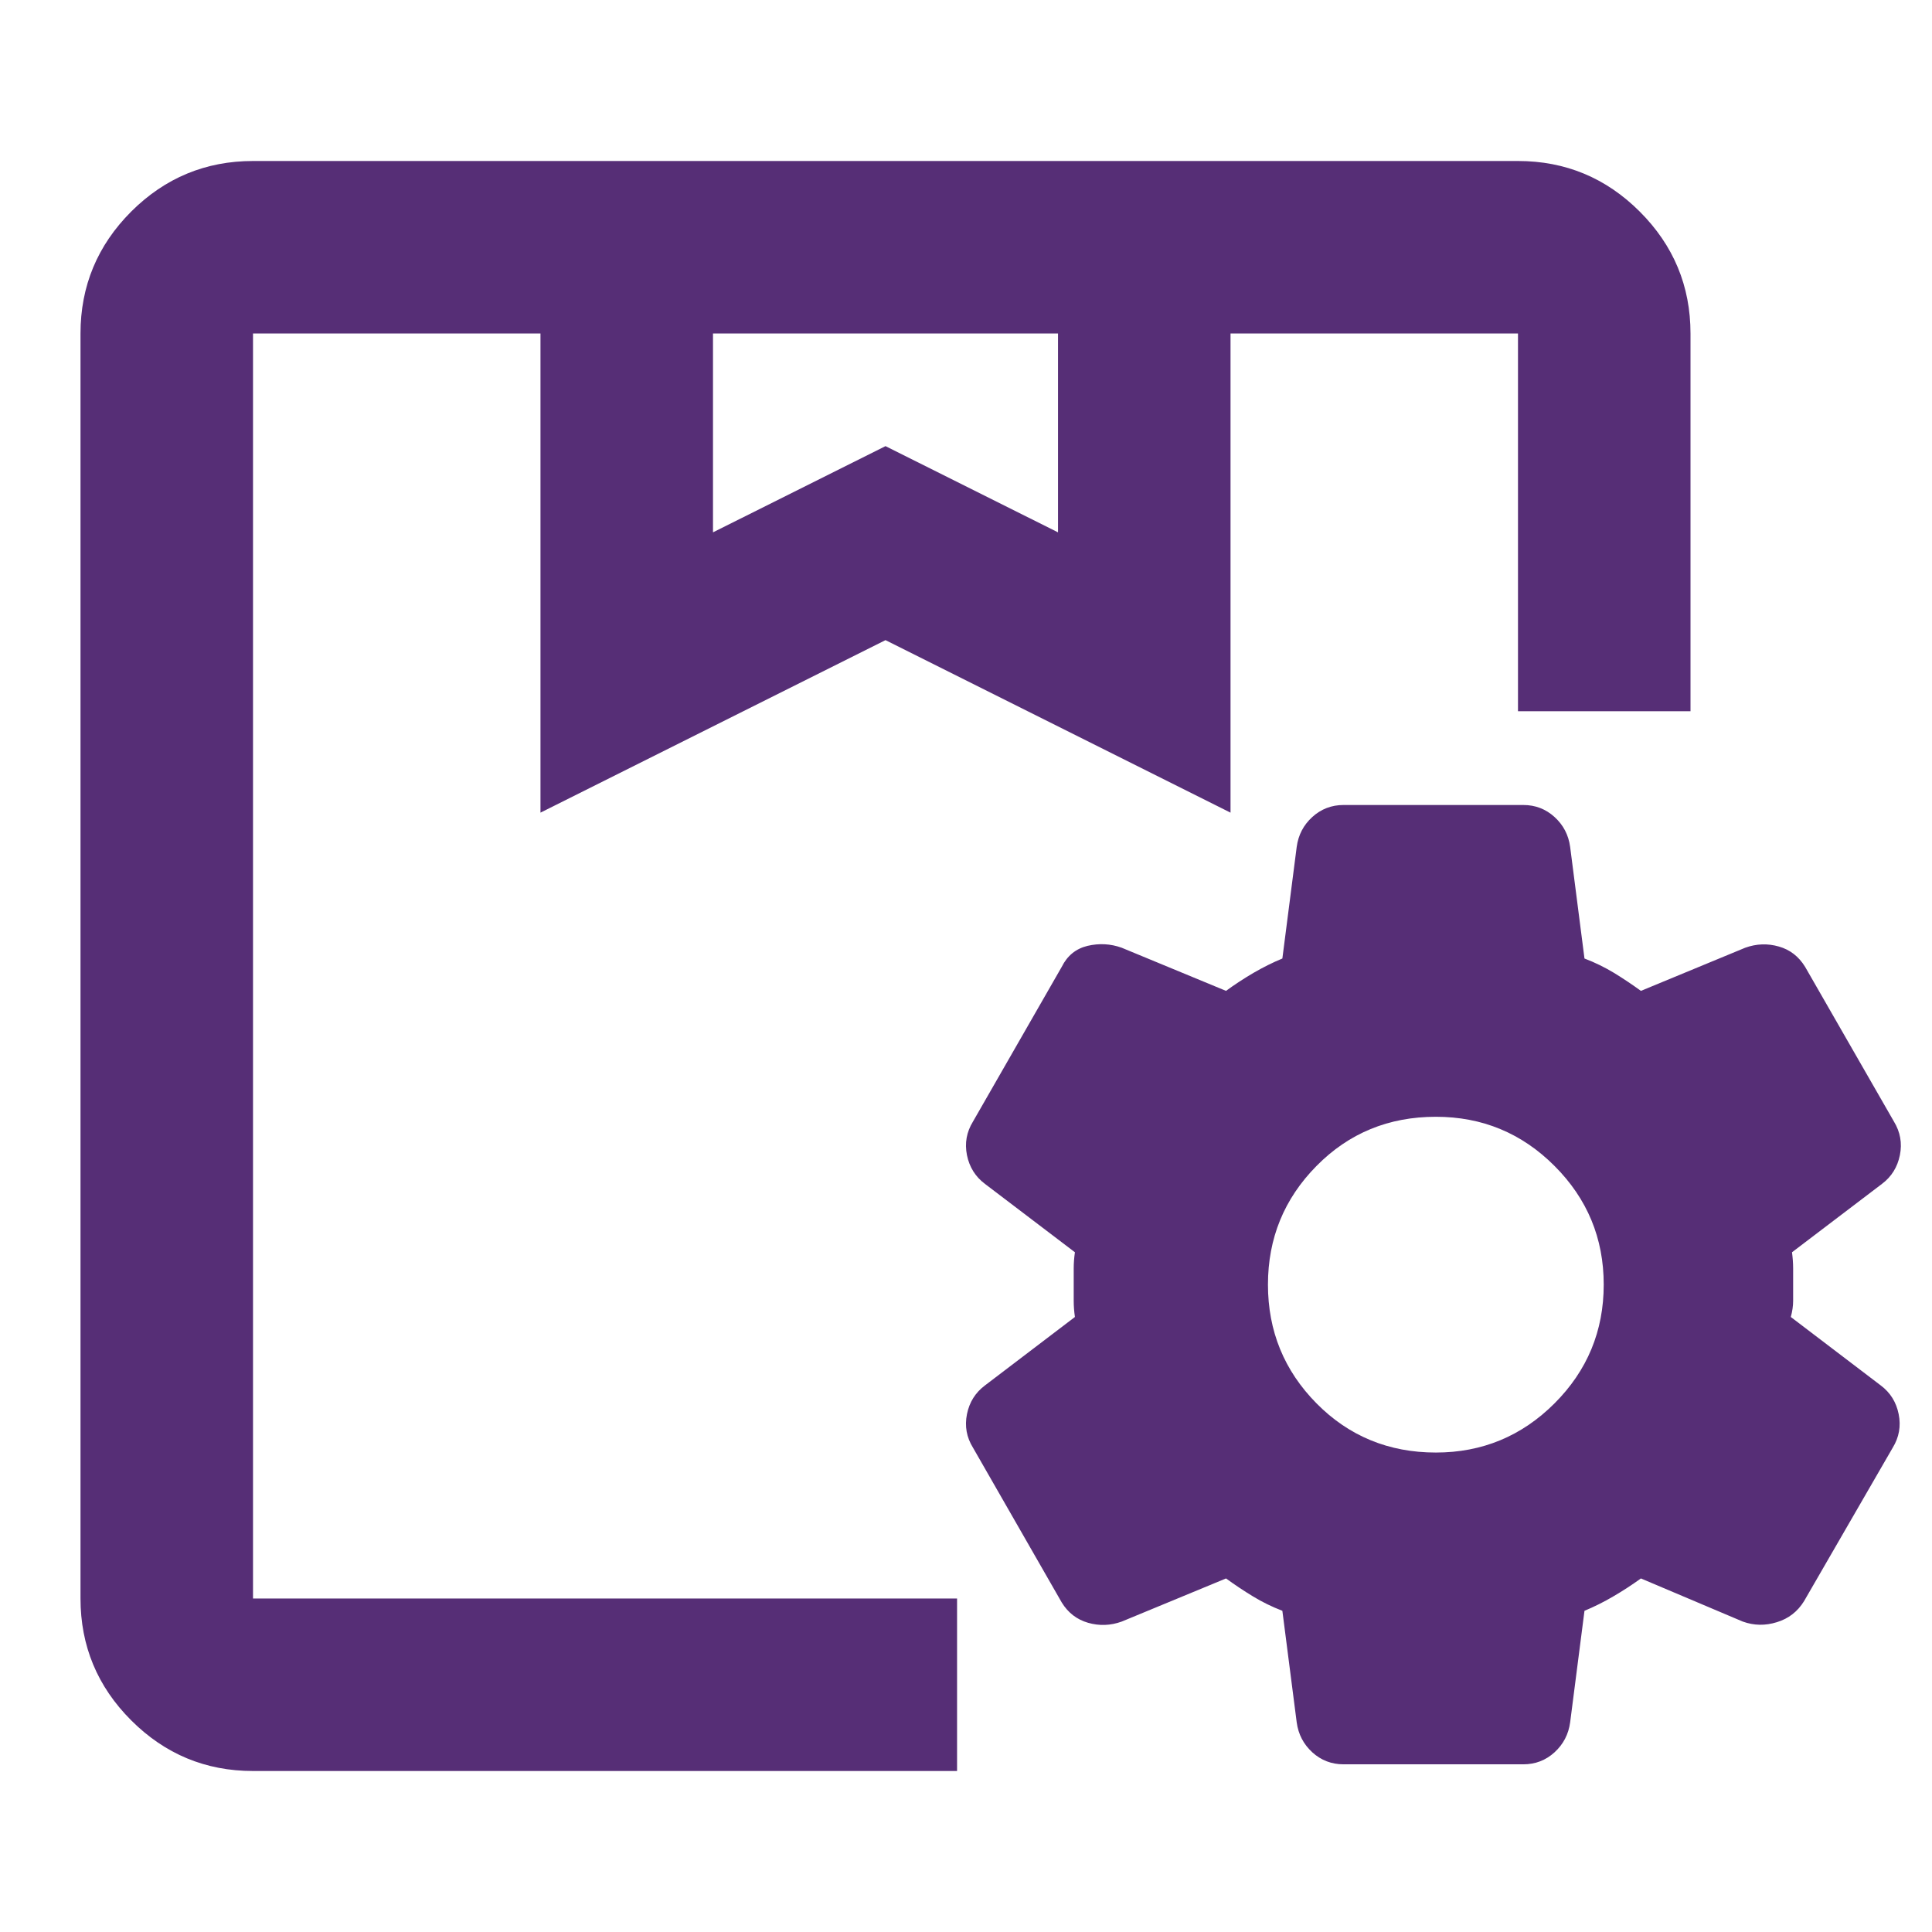 <svg width="24" height="24" viewBox="0 0 24 24" fill="none" xmlns="http://www.w3.org/2000/svg">
<path fill-rule="evenodd" clip-rule="evenodd" d="M11 5.542L8.857 6.613V4.143H13.143V6.613L11 5.542ZM1.629 21.37C2.049 21.79 2.554 22 3.143 22H11.889V19.857H3.143V4.143H6.714V10.095L11 7.952L15.286 10.095V4.143H18.857V8.835H21V4.143C21 3.554 20.79 3.049 20.37 2.629C19.951 2.21 19.446 2 18.857 2H3.143C2.554 2 2.049 2.21 1.629 2.629C1.21 3.049 1 3.554 1 4.143V19.857C1 20.446 1.21 20.951 1.629 21.37ZM16.689 21.917H18.924C19.073 21.917 19.202 21.867 19.311 21.768C19.42 21.668 19.485 21.544 19.505 21.395L19.683 20.01C19.803 19.96 19.922 19.901 20.041 19.831C20.16 19.762 20.274 19.687 20.384 19.608L21.65 20.144C21.789 20.194 21.93 20.196 22.074 20.151C22.218 20.107 22.33 20.02 22.41 19.891L23.512 17.984C23.591 17.855 23.616 17.716 23.586 17.567C23.556 17.418 23.482 17.299 23.363 17.21L22.246 16.36C22.265 16.291 22.275 16.224 22.275 16.159V15.757C22.275 15.693 22.27 15.626 22.261 15.556L23.378 14.707C23.497 14.618 23.571 14.498 23.601 14.35C23.631 14.201 23.606 14.062 23.527 13.932L22.424 12.011C22.345 11.882 22.236 11.797 22.097 11.758C21.958 11.718 21.819 11.723 21.68 11.773L20.384 12.309C20.274 12.229 20.163 12.155 20.049 12.085C19.934 12.016 19.813 11.956 19.683 11.907L19.505 10.521C19.485 10.372 19.42 10.248 19.311 10.149C19.202 10.05 19.073 10 18.924 10H16.689C16.541 10 16.411 10.05 16.302 10.149C16.193 10.248 16.128 10.372 16.108 10.521L15.93 11.907C15.811 11.956 15.691 12.016 15.572 12.085C15.453 12.155 15.339 12.229 15.23 12.309L13.934 11.773C13.795 11.723 13.653 11.716 13.509 11.75C13.365 11.785 13.258 11.872 13.189 12.011L12.087 13.932C12.007 14.062 11.982 14.201 12.012 14.35C12.042 14.498 12.117 14.618 12.236 14.707L13.353 15.556C13.343 15.626 13.338 15.693 13.338 15.757V16.159C13.338 16.224 13.343 16.291 13.353 16.36L12.236 17.21C12.117 17.299 12.042 17.418 12.012 17.567C11.982 17.716 12.007 17.855 12.087 17.984L13.189 19.906C13.268 20.035 13.378 20.119 13.517 20.159C13.656 20.199 13.795 20.194 13.934 20.144L15.23 19.608C15.339 19.687 15.451 19.762 15.565 19.831C15.679 19.901 15.801 19.96 15.93 20.01L16.108 21.395C16.128 21.544 16.193 21.668 16.302 21.768C16.411 21.867 16.541 21.917 16.689 21.917ZM17.837 18.044C18.412 18.044 18.904 17.84 19.311 17.433C19.718 17.026 19.922 16.534 19.922 15.958C19.922 15.382 19.718 14.891 19.311 14.484C18.904 14.076 18.412 13.873 17.837 13.873C17.251 13.873 16.756 14.076 16.354 14.484C15.952 14.891 15.751 15.382 15.751 15.958C15.751 16.534 15.952 17.026 16.354 17.433C16.756 17.84 17.251 18.044 17.837 18.044Z" fill="#562E76"/>
</svg>
